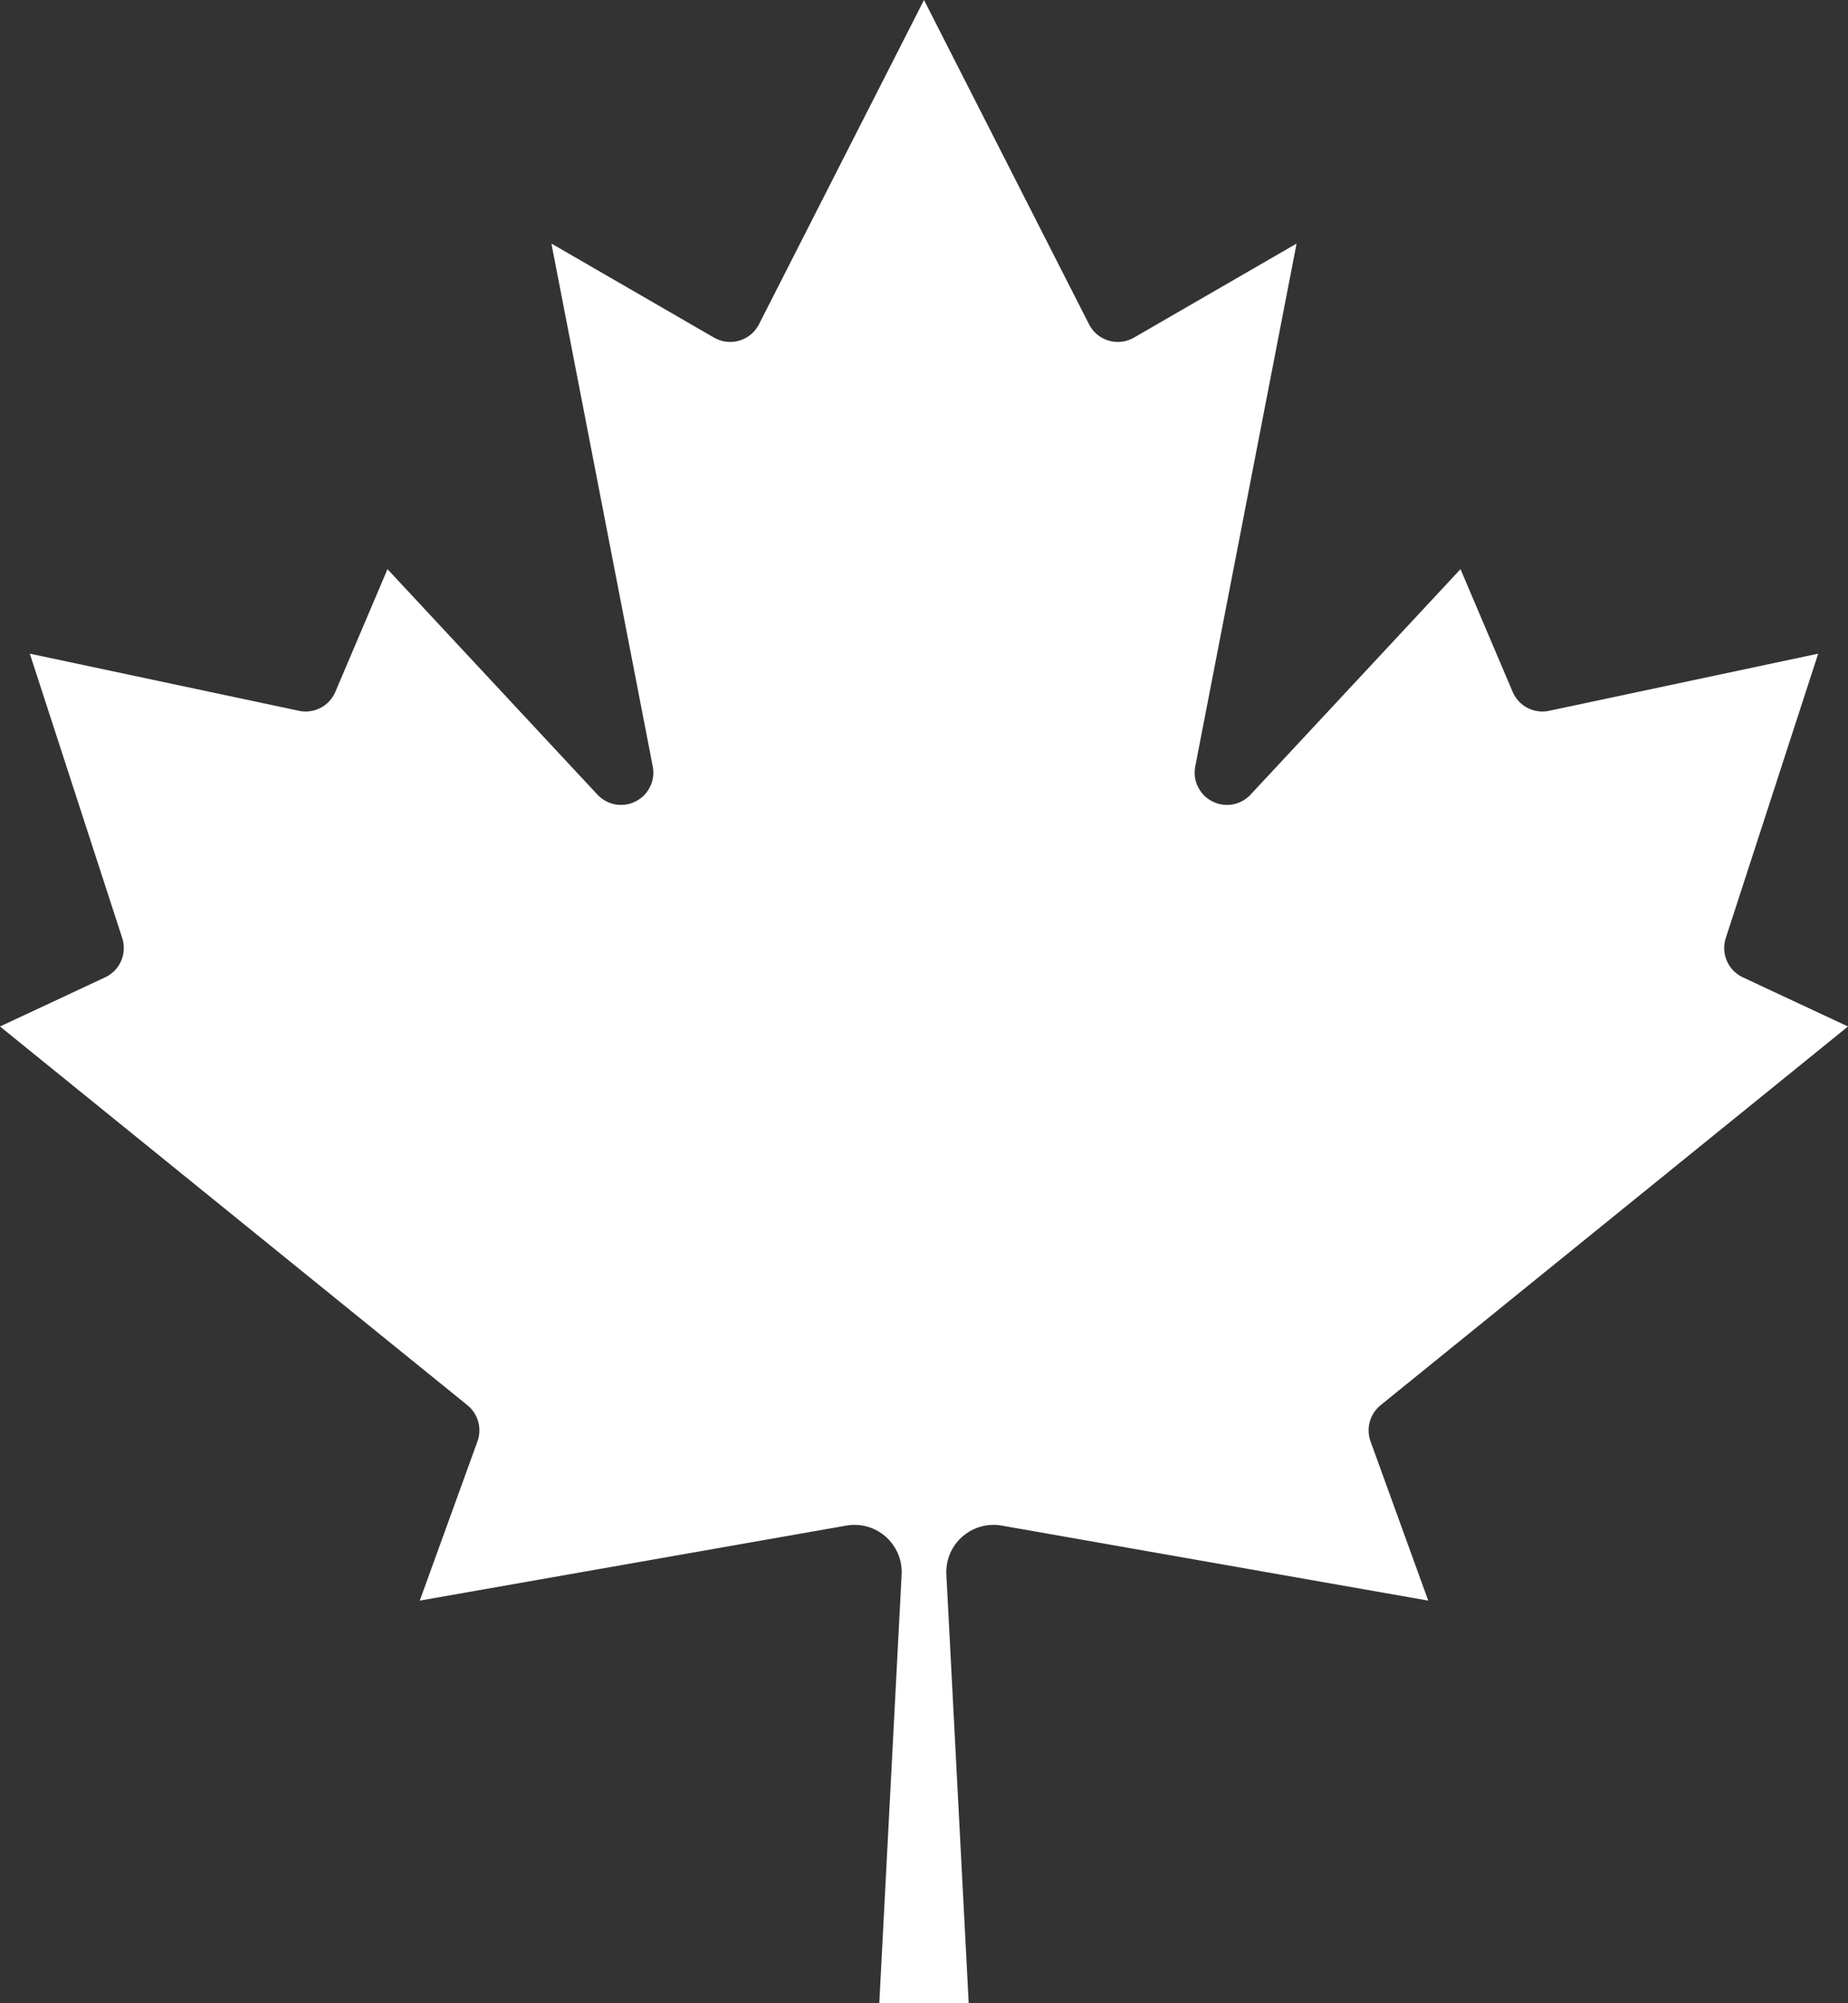 <?xml version="1.0" encoding="utf-8"?>
<!-- Generator: Adobe Illustrator 16.0.3, SVG Export Plug-In . SVG Version: 6.00 Build 0)  -->
<!DOCTYPE svg PUBLIC "-//W3C//DTD SVG 1.1//EN" "http://www.w3.org/Graphics/SVG/1.1/DTD/svg11.dtd">
<svg version="1.1" id="Layer_1" xmlns="http://www.w3.org/2000/svg" xmlns:xlink="http://www.w3.org/1999/xlink" x="0px" y="0px"
	 width="600px" height="650px" viewBox="0 0 600 650" enable-background="new 0 0 600 650" xml:space="preserve">
<rect x="0" y="0" width="600" height="650" fill="#333333" stroke="none"/>
<path fill="#fff" d="M285.484,650l7.258-139.193c0.39-8.453-6.147-15.623-14.601-16.012c-1.105-0.051-2.212,0.018-3.302,0.205
	L136.29,519.354L155,467.742c1.557-4.211,0.259-8.945-3.226-11.774L0,333.064l34.193-15.968c4.778-2.258,7.129-7.72,5.484-12.742
	l-30-92.258l87.419,18.548c4.883,1.018,9.808-1.545,11.774-6.129l16.936-39.839l68.226,73.226
	c3.983,4.202,10.619,4.379,14.821,0.395c2.596-2.461,3.758-6.076,3.082-9.588L179.032,79.032l52.742,30.484
	c4.995,2.928,11.418,1.251,14.346-3.744c0.117-0.2,0.228-0.404,0.332-0.611L300,0l53.549,105.161
	c2.59,5.179,8.888,7.276,14.066,4.687c0.207-0.104,0.41-0.214,0.61-0.332l52.742-30.484L388.064,248.71
	c-1.094,5.686,2.629,11.182,8.314,12.275c3.513,0.676,7.128-0.486,9.589-3.082l68.226-73.226l16.936,39.839
	c1.967,4.583,6.891,7.147,11.774,6.129l87.419-18.548l-30,92.258c-1.645,5.022,0.706,10.484,5.484,12.742L600,333.064
	L448.226,455.968c-3.485,2.829-4.782,7.563-3.226,11.774l18.71,51.612L325.161,495c-8.34-1.435-16.264,4.164-17.698,12.504
	c-0.188,1.09-0.256,2.197-0.205,3.303L314.516,650H285.484z"/>
</svg>

